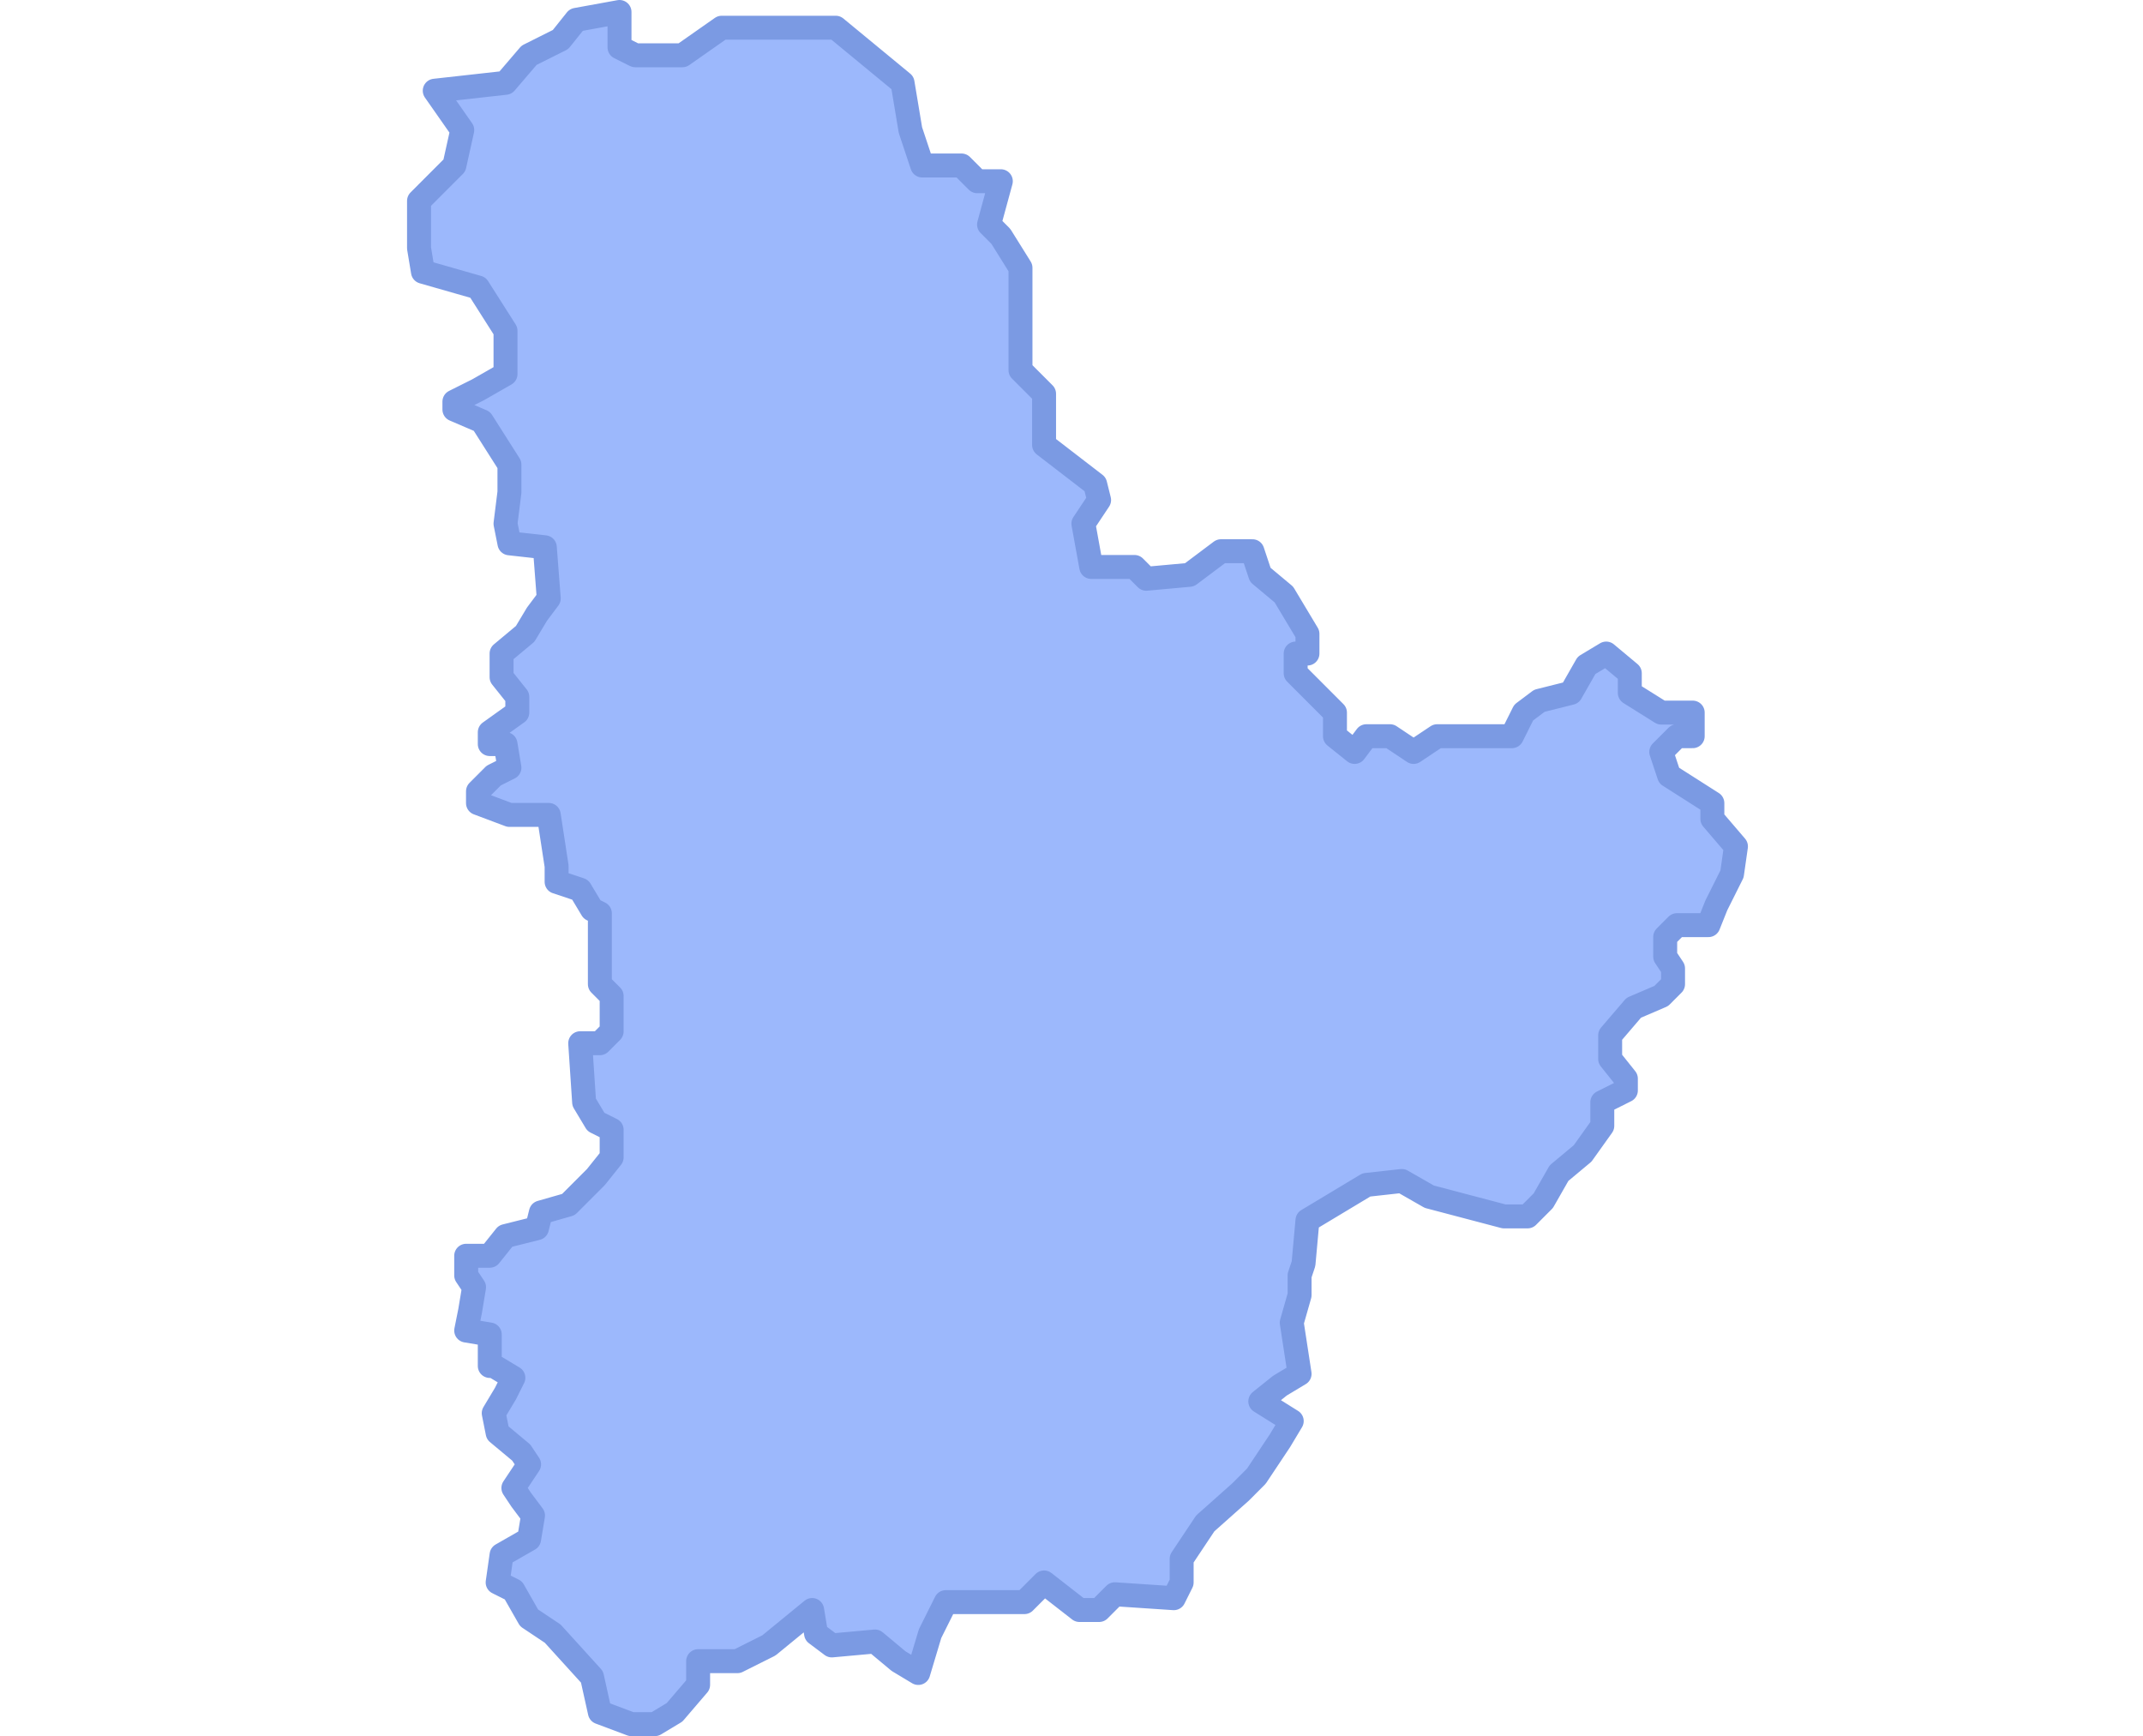 <svg width="179" height="145" viewBox="0 0 179 145" fill="none" xmlns="http://www.w3.org/2000/svg">
<rect x="0" y="0" width="179" height="145" fill="#333333" stroke="none"/>
<g clip-path="url(#clip0_1564_3)">
<rect width="179" height="145" fill="white"/>
<rect width="179" height="145" fill="white"/>
<path d="M42.224 6.917L36.313 7.575L38.612 10.862L37.955 13.821L35 16.779V20.724L35.328 22.697L39.925 24.012L42.224 27.628V31.244L39.925 32.559L37.955 33.545V34.202L40.254 35.188L42.552 38.805V41.106L42.224 43.736L42.552 45.379L45.508 45.708L45.836 49.982L44.851 51.297L43.866 52.94L41.895 54.584V56.556L43.209 58.2V59.515L40.91 61.159V62.145H42.224L42.552 64.117L41.239 64.775L39.925 66.09V67.076L42.552 68.062H45.836L46.492 72.336V73.651L48.463 74.308L49.448 75.952L50.105 76.281V82.198L51.09 83.184V86.142L50.105 87.129H48.463L48.791 92.06L49.776 93.703L51.09 94.361V96.662L49.776 98.306L47.478 100.607L45.179 101.264L44.851 102.579L42.224 103.237L40.91 104.88H38.94V106.524L39.597 107.51L39.269 109.483L38.94 111.126L40.91 111.455V114.085H41.239L42.881 115.071L42.224 116.386L41.239 118.03L41.567 119.674L43.537 121.317L44.194 122.303L42.881 124.276L43.537 125.262L44.522 126.577L44.194 128.549L41.895 129.864L41.567 132.166L42.881 132.823L44.194 135.124L46.164 136.439L49.448 140.055L50.105 143.014L52.731 144H54.702L56.343 143.014L58.313 140.713V138.74H59.298H61.597L64.224 137.425L67.836 134.467L68.164 136.439L69.478 137.425L73.09 137.097L75.06 138.74L76.701 139.726L77.687 136.439L79 133.809H85.567L87.209 132.166L90.164 134.467H91.806L93.119 133.152L98.045 133.48L98.701 132.166V130.193L100.672 127.234L103.627 124.605L104.94 123.29L106.91 120.331L107.896 118.687L105.269 117.044L106.91 115.729L108.552 114.743L107.896 110.469L108.552 108.168V106.524L108.881 105.538L109.209 101.922L114.134 98.963L117.09 98.635L119.388 99.949L125.627 101.593H127.597L128.91 100.278L130.224 97.977L132.194 96.333L133.836 94.032V92.06L135.806 91.074V90.087L134.493 88.444V86.471L136.463 84.17L138.761 83.184L139.746 82.198V80.883L139.09 79.897V78.253L140.075 77.267H142.701L143.358 75.623L144.672 72.993L145 70.692L143.03 68.391V67.076L139.418 64.775L138.761 62.802L140.075 61.487H141.388V59.515H138.761L136.134 57.871V56.228L134.164 54.584L132.522 55.57L131.209 57.871L128.582 58.529L127.269 59.515L126.284 61.487H123.657H121.358H120.045L118.075 62.802L116.104 61.487H114.134L113.149 62.802L111.507 61.487V59.515L108.224 56.228V54.584H109.209V52.94L108.224 51.297L107.239 49.653L105.269 48.009L104.612 46.037H101.985L99.358 48.009L95.746 48.338L94.761 47.352H91.149L90.493 43.736L91.806 41.763L91.478 40.448L87.209 37.161V32.887L85.239 30.915V26.641V22.368L83.597 19.738L82.612 18.752L83.597 15.136H81.627L80.313 13.821H77.03L76.045 10.862L75.388 6.917L69.806 2.315H60.284L57 4.616H53.06L51.746 3.959V1L48.134 1.657L46.821 3.301L44.194 4.616L42.224 6.917Z" fill="#9CB8FC" stroke="#7B9AE3" stroke-width="2" stroke-linejoin="round"/>
</g>
<defs>
<clipPath id="clip0_1564_3">
<rect width="179" height="145" fill="white"/>
</clipPath>
</defs>
</svg>
